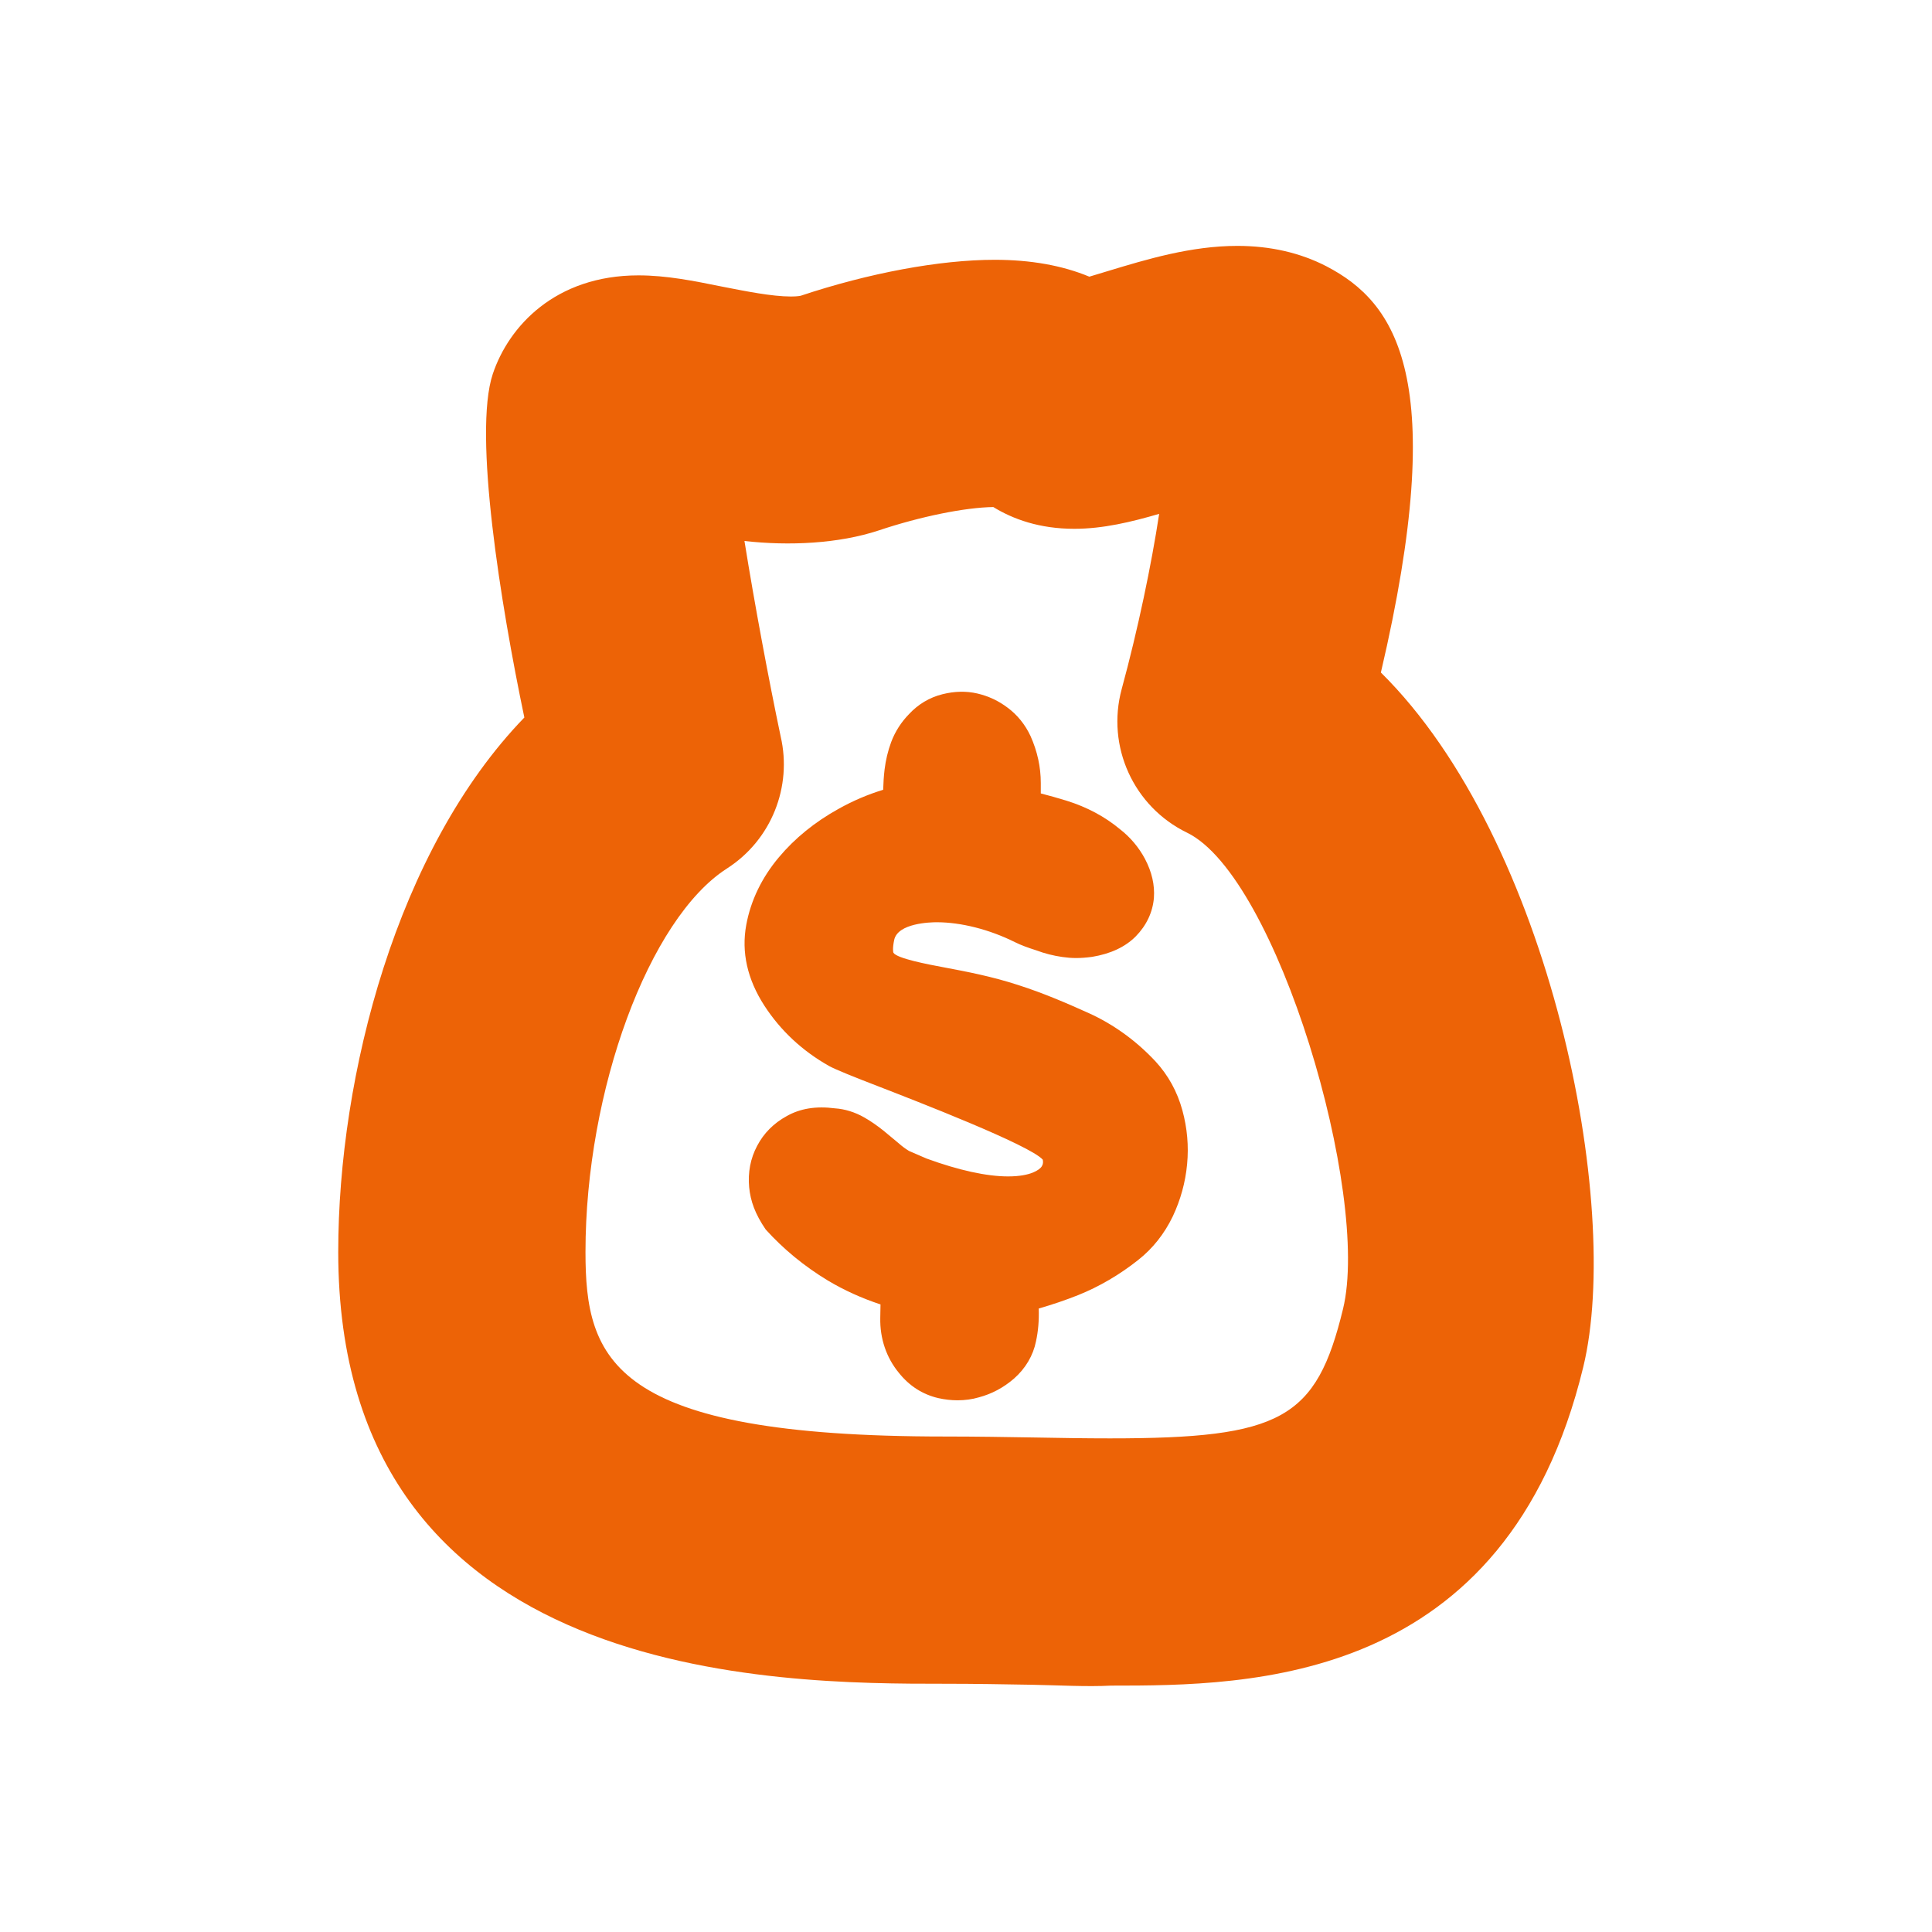 <?xml version="1.0" encoding="utf-8"?>
<!-- Generator: Adobe Illustrator 16.0.0, SVG Export Plug-In . SVG Version: 6.00 Build 0)  -->
<!DOCTYPE svg PUBLIC "-//W3C//DTD SVG 1.1//EN" "http://www.w3.org/Graphics/SVG/1.1/DTD/svg11.dtd">
<svg version="1.1" id="Layer_1" xmlns="http://www.w3.org/2000/svg" xmlns:xlink="http://www.w3.org/1999/xlink" x="0px" y="0px"
	 width="31.256px" height="31.257px" viewBox="0 0 31.256 31.257" enable-background="new 0 0 31.256 31.257" xml:space="preserve">
<g>
	<g>
		<g>
			<path fill="#ED6306" d="M12.758,19.557c-0.08-0.123-0.126-0.252-0.14-0.395s0.011-0.273,0.073-0.391
				c0.062-0.115,0.154-0.209,0.279-0.279c0.123-0.068,0.282-0.09,0.477-0.064c0.106,0.008,0.201,0.035,0.286,0.084
				c0.084,0.049,0.165,0.105,0.245,0.17c0.08,0.066,0.157,0.129,0.231,0.193c0.076,0.066,0.153,0.123,0.232,0.172
				c0.045,0.023,0.098,0.051,0.159,0.078c0.062,0.027,0.204,0.082,0.16,0.068c2.065,0.775,2.716,0.062,2.6-0.527
				c-0.117-0.592-3.339-1.652-3.701-1.855c-0.363-0.203-0.655-0.473-0.876-0.812c-0.204-0.316-0.276-0.631-0.219-0.941
				c0.058-0.312,0.196-0.6,0.418-0.861c0.221-0.264,0.495-0.486,0.822-0.67c0.327-0.182,0.654-0.297,0.981-0.348
				c0-0.096,0-0.203,0-0.32s0.007-0.232,0.021-0.346c0.014-0.115,0.04-0.225,0.079-0.328c0.04-0.105,0.1-0.199,0.18-0.281
				c0.088-0.096,0.19-0.156,0.306-0.186c0.114-0.029,0.226-0.031,0.331-0.008c0.106,0.025,0.205,0.07,0.299,0.143
				c0.093,0.068,0.166,0.156,0.219,0.27c0.08,0.18,0.119,0.361,0.119,0.549c0,0.186,0,0.371,0,0.559
				c0.248,0.057,0.505,0.125,0.771,0.205c0.265,0.082,0.494,0.203,0.689,0.367c0.124,0.096,0.219,0.207,0.285,0.332
				s0.095,0.244,0.087,0.357c-0.01,0.115-0.061,0.217-0.153,0.311s-0.236,0.156-0.431,0.189c-0.116,0.014-0.227,0.014-0.332,0
				c-0.106-0.016-0.211-0.043-0.312-0.08c-0.102-0.035-0.206-0.066-0.304-0.115c-1.133-0.564-2.487-0.508-2.661,0.309
				c-0.233,1.094,0.947,0.861,2.335,1.307c0.393,0.127,0.754,0.283,1.095,0.438c0.34,0.154,0.648,0.377,0.922,0.668
				c0.15,0.162,0.257,0.357,0.319,0.584c0.062,0.227,0.081,0.457,0.06,0.691c-0.022,0.234-0.085,0.461-0.186,0.674
				c-0.103,0.215-0.241,0.391-0.418,0.529c-0.266,0.209-0.549,0.375-0.85,0.498c-0.301,0.121-0.62,0.219-0.955,0.291
				c0,0.113,0.002,0.248,0.006,0.4c0.005,0.154-0.006,0.291-0.033,0.412c-0.025,0.131-0.093,0.242-0.198,0.336
				c-0.106,0.092-0.229,0.158-0.365,0.193c-0.137,0.037-0.276,0.039-0.418,0.006c-0.142-0.031-0.26-0.109-0.358-0.232
				c-0.133-0.16-0.197-0.352-0.192-0.568c0.005-0.221,0.007-0.422,0.007-0.607c-0.398-0.09-0.766-0.234-1.102-0.438
				C13.311,20.084,13.014,19.84,12.758,19.557z"/>
			<path fill="#ED6306" d="M15.49,22.654c-0.103,0-0.206-0.012-0.309-0.035c-0.253-0.059-0.468-0.195-0.638-0.408
				c-0.202-0.244-0.309-0.555-0.302-0.891c0.002-0.076,0.003-0.146,0.004-0.217c-0.303-0.1-0.589-0.229-0.856-0.389
				c-0.378-0.229-0.715-0.506-1.002-0.824c-0.172-0.252-0.245-0.459-0.267-0.682c-0.022-0.242,0.021-0.467,0.129-0.67
				c0.107-0.205,0.269-0.367,0.479-0.482c0.214-0.121,0.47-0.166,0.782-0.125c0.155,0.01,0.323,0.061,0.474,0.148
				c0.104,0.059,0.206,0.131,0.307,0.211l0.247,0.205c0.057,0.051,0.111,0.09,0.168,0.125l0.284,0.123
				c0.517,0.189,0.972,0.289,1.319,0.289c0.382,0,0.506-0.115,0.534-0.148c0.011-0.014,0.042-0.051,0.027-0.123
				c-0.211-0.238-2.055-0.951-2.66-1.186c-0.396-0.152-0.694-0.273-0.795-0.328c-0.433-0.244-0.786-0.572-1.05-0.979
				c-0.275-0.426-0.373-0.865-0.292-1.305c0.073-0.396,0.252-0.766,0.528-1.094c0.257-0.307,0.581-0.57,0.961-0.781
				c0.237-0.133,0.48-0.236,0.726-0.311c0.003-0.111,0.01-0.221,0.023-0.33c0.018-0.148,0.054-0.301,0.107-0.443
				c0.064-0.17,0.162-0.322,0.29-0.453c0.143-0.154,0.328-0.268,0.54-0.32c0.195-0.049,0.384-0.053,0.562-0.012
				c0.185,0.043,0.348,0.121,0.494,0.232c0.154,0.115,0.281,0.27,0.368,0.457c0.111,0.248,0.166,0.502,0.166,0.76v0.168
				c0.136,0.035,0.274,0.074,0.415,0.117c0.334,0.104,0.624,0.26,0.867,0.463c0.162,0.125,0.304,0.291,0.404,0.48
				c0.111,0.211,0.159,0.422,0.144,0.629c-0.019,0.232-0.12,0.447-0.295,0.625c-0.172,0.172-0.408,0.281-0.705,0.33
				c-0.201,0.027-0.335,0.023-0.482,0.002s-0.287-0.057-0.42-0.107c-0.134-0.043-0.245-0.082-0.351-0.135
				c-0.408-0.203-0.868-0.32-1.261-0.32c-0.104,0-0.631,0.014-0.688,0.287c-0.029,0.137-0.017,0.197-0.012,0.207
				c0.059,0.092,0.547,0.186,0.839,0.24c0.35,0.066,0.745,0.141,1.171,0.279c0.436,0.139,0.825,0.311,1.15,0.457
				c0.397,0.18,0.761,0.441,1.078,0.779c0.207,0.225,0.354,0.49,0.437,0.795c0.078,0.285,0.104,0.578,0.076,0.871
				c-0.027,0.291-0.105,0.574-0.231,0.842c-0.137,0.285-0.326,0.523-0.563,0.709c-0.298,0.236-0.625,0.428-0.968,0.566
				c-0.206,0.082-0.419,0.154-0.638,0.217c0.006,0.195-0.009,0.369-0.045,0.533c-0.045,0.225-0.169,0.438-0.357,0.602
				c-0.171,0.148-0.362,0.248-0.57,0.303C15.726,22.639,15.608,22.654,15.49,22.654z M13.385,18.924l-0.171,0.006
				c-0.051,0.027-0.069,0.055-0.081,0.076c-0.011,0.021-0.022,0.051-0.017,0.109c0.005,0.061,0.024,0.113,0.061,0.168
				c0.174,0.184,0.435,0.398,0.728,0.574c0.288,0.174,0.608,0.301,0.953,0.377l0.391,0.088v0.4c0,0.189-0.002,0.395-0.007,0.617
				c-0.002,0.098,0.021,0.172,0.078,0.24l0.17,0.074c0.03,0,0.06-0.004,0.09-0.012c0.065-0.018,0.118-0.047,0.169-0.09
				c0.056-0.145,0.062-0.242,0.06-0.354c-0.005-0.16-0.007-0.299-0.007-0.416v-0.404l0.395-0.086
				c0.305-0.064,0.599-0.154,0.874-0.266c0.254-0.104,0.499-0.246,0.726-0.426c0.118-0.092,0.208-0.207,0.277-0.352
				c0.075-0.16,0.122-0.33,0.139-0.506s0.002-0.344-0.044-0.514c-0.041-0.148-0.108-0.271-0.204-0.377
				c-0.224-0.238-0.48-0.424-0.76-0.549c-0.301-0.137-0.658-0.293-1.044-0.418c-0.366-0.117-0.729-0.188-1.05-0.248
				c-0.639-0.121-1.19-0.225-1.486-0.67c-0.171-0.258-0.216-0.584-0.134-0.969c0.144-0.674,0.767-1.078,1.667-1.078
				c0.55,0,1.156,0.152,1.706,0.426c0.063,0.031,0.131,0.051,0.197,0.074c0.126,0.045,0.196,0.062,0.27,0.072
				c0.123,0.008,0.159,0.004,0.195,0c0.105-0.018,0.143-0.049,0.144-0.049c-0.058-0.143-0.106-0.197-0.174-0.25
				c-0.157-0.131-0.326-0.221-0.532-0.283c-0.25-0.076-0.496-0.141-0.733-0.195l-0.389-0.09V12.67c0-0.117-0.024-0.23-0.075-0.344
				c-0.014-0.029-0.032-0.053-0.06-0.072c-0.042-0.033-0.077-0.049-0.118-0.059l-0.005,0.006l-0.157,0.051
				c-0.032,0.033-0.055,0.068-0.07,0.109c-0.025,0.064-0.041,0.133-0.05,0.207c-0.013,0.098-0.018,0.193-0.018,0.289v0.75
				l-0.423,0.064c-0.271,0.043-0.545,0.141-0.814,0.291c-0.273,0.152-0.503,0.338-0.683,0.553c-0.167,0.197-0.269,0.404-0.311,0.633
				c-0.034,0.184,0.015,0.371,0.147,0.578c0.176,0.271,0.405,0.482,0.7,0.648c0.089,0.049,0.34,0.143,0.666,0.268
				c2.437,0.943,3.172,1.375,3.281,1.926c0.067,0.34-0.02,0.688-0.236,0.951c-0.192,0.234-0.576,0.514-1.307,0.514
				c-0.485,0-1.064-0.125-1.723-0.373l0.094-0.262l-0.112,0.254l-0.167-0.07c-0.081-0.035-0.144-0.066-0.197-0.096
				c-0.126-0.078-0.225-0.148-0.322-0.234l-0.188-0.158c-0.086-0.068-0.146-0.111-0.208-0.146L13.385,18.924z"/>
		</g>
	</g>
	<g>
		<path fill="#ED6306" d="M17.975,27.27c-0.395,0.021-0.844-0.006-1.29-0.014c-0.451-0.008-0.919-0.016-1.403-0.016
			c-2.683,0-9.81,0-9.81-6.986c0-2.859,0.95-6.516,3.011-8.646C8.102,9.789,7.652,7.012,7.972,6.051
			c0.257-0.771,1.012-1.596,2.357-1.596c0.451,0,0.89,0.088,1.354,0.182c0.378,0.074,0.806,0.16,1.112,0.16
			c0.111,0,0.158-0.012,0.158-0.012c1.107-0.369,2.253-0.582,3.139-0.582c0.584,0,1.096,0.092,1.531,0.273
			c0.098-0.029,0.208-0.062,0.298-0.09c0.631-0.191,1.347-0.408,2.098-0.408c0.531,0,1.016,0.111,1.44,0.33
			c1.13,0.588,1.994,1.816,0.881,6.572c2.749,2.717,3.908,8.625,3.274,11.236C24.369,27.256,20.219,27.27,17.975,27.27z
			 M12.63,11.916c0.187,0.807-0.145,1.67-0.87,2.135c-1.262,0.809-2.288,3.592-2.288,6.203c0,1.748,0.417,2.986,5.81,2.986
			c0.507,0,0.997,0.008,1.469,0.016c0.417,0.008,0.819,0.014,1.205,0.014c0.001,0,0.001,0,0.001,0c2.775,0,3.339-0.312,3.771-2.096
			c0.448-1.844-1.062-6.992-2.524-7.703c-0.865-0.42-1.309-1.396-1.057-2.324c0.263-0.965,0.481-2.012,0.606-2.834
			c-0.448,0.131-0.908,0.242-1.373,0.242c-0.562,0-0.991-0.156-1.31-0.352c-0.454,0.006-1.179,0.152-1.856,0.379
			c-0.645,0.213-1.446,0.252-2.17,0.17C12.208,9.775,12.44,11.014,12.63,11.916z"/>
	</g>
</g>
</svg>
